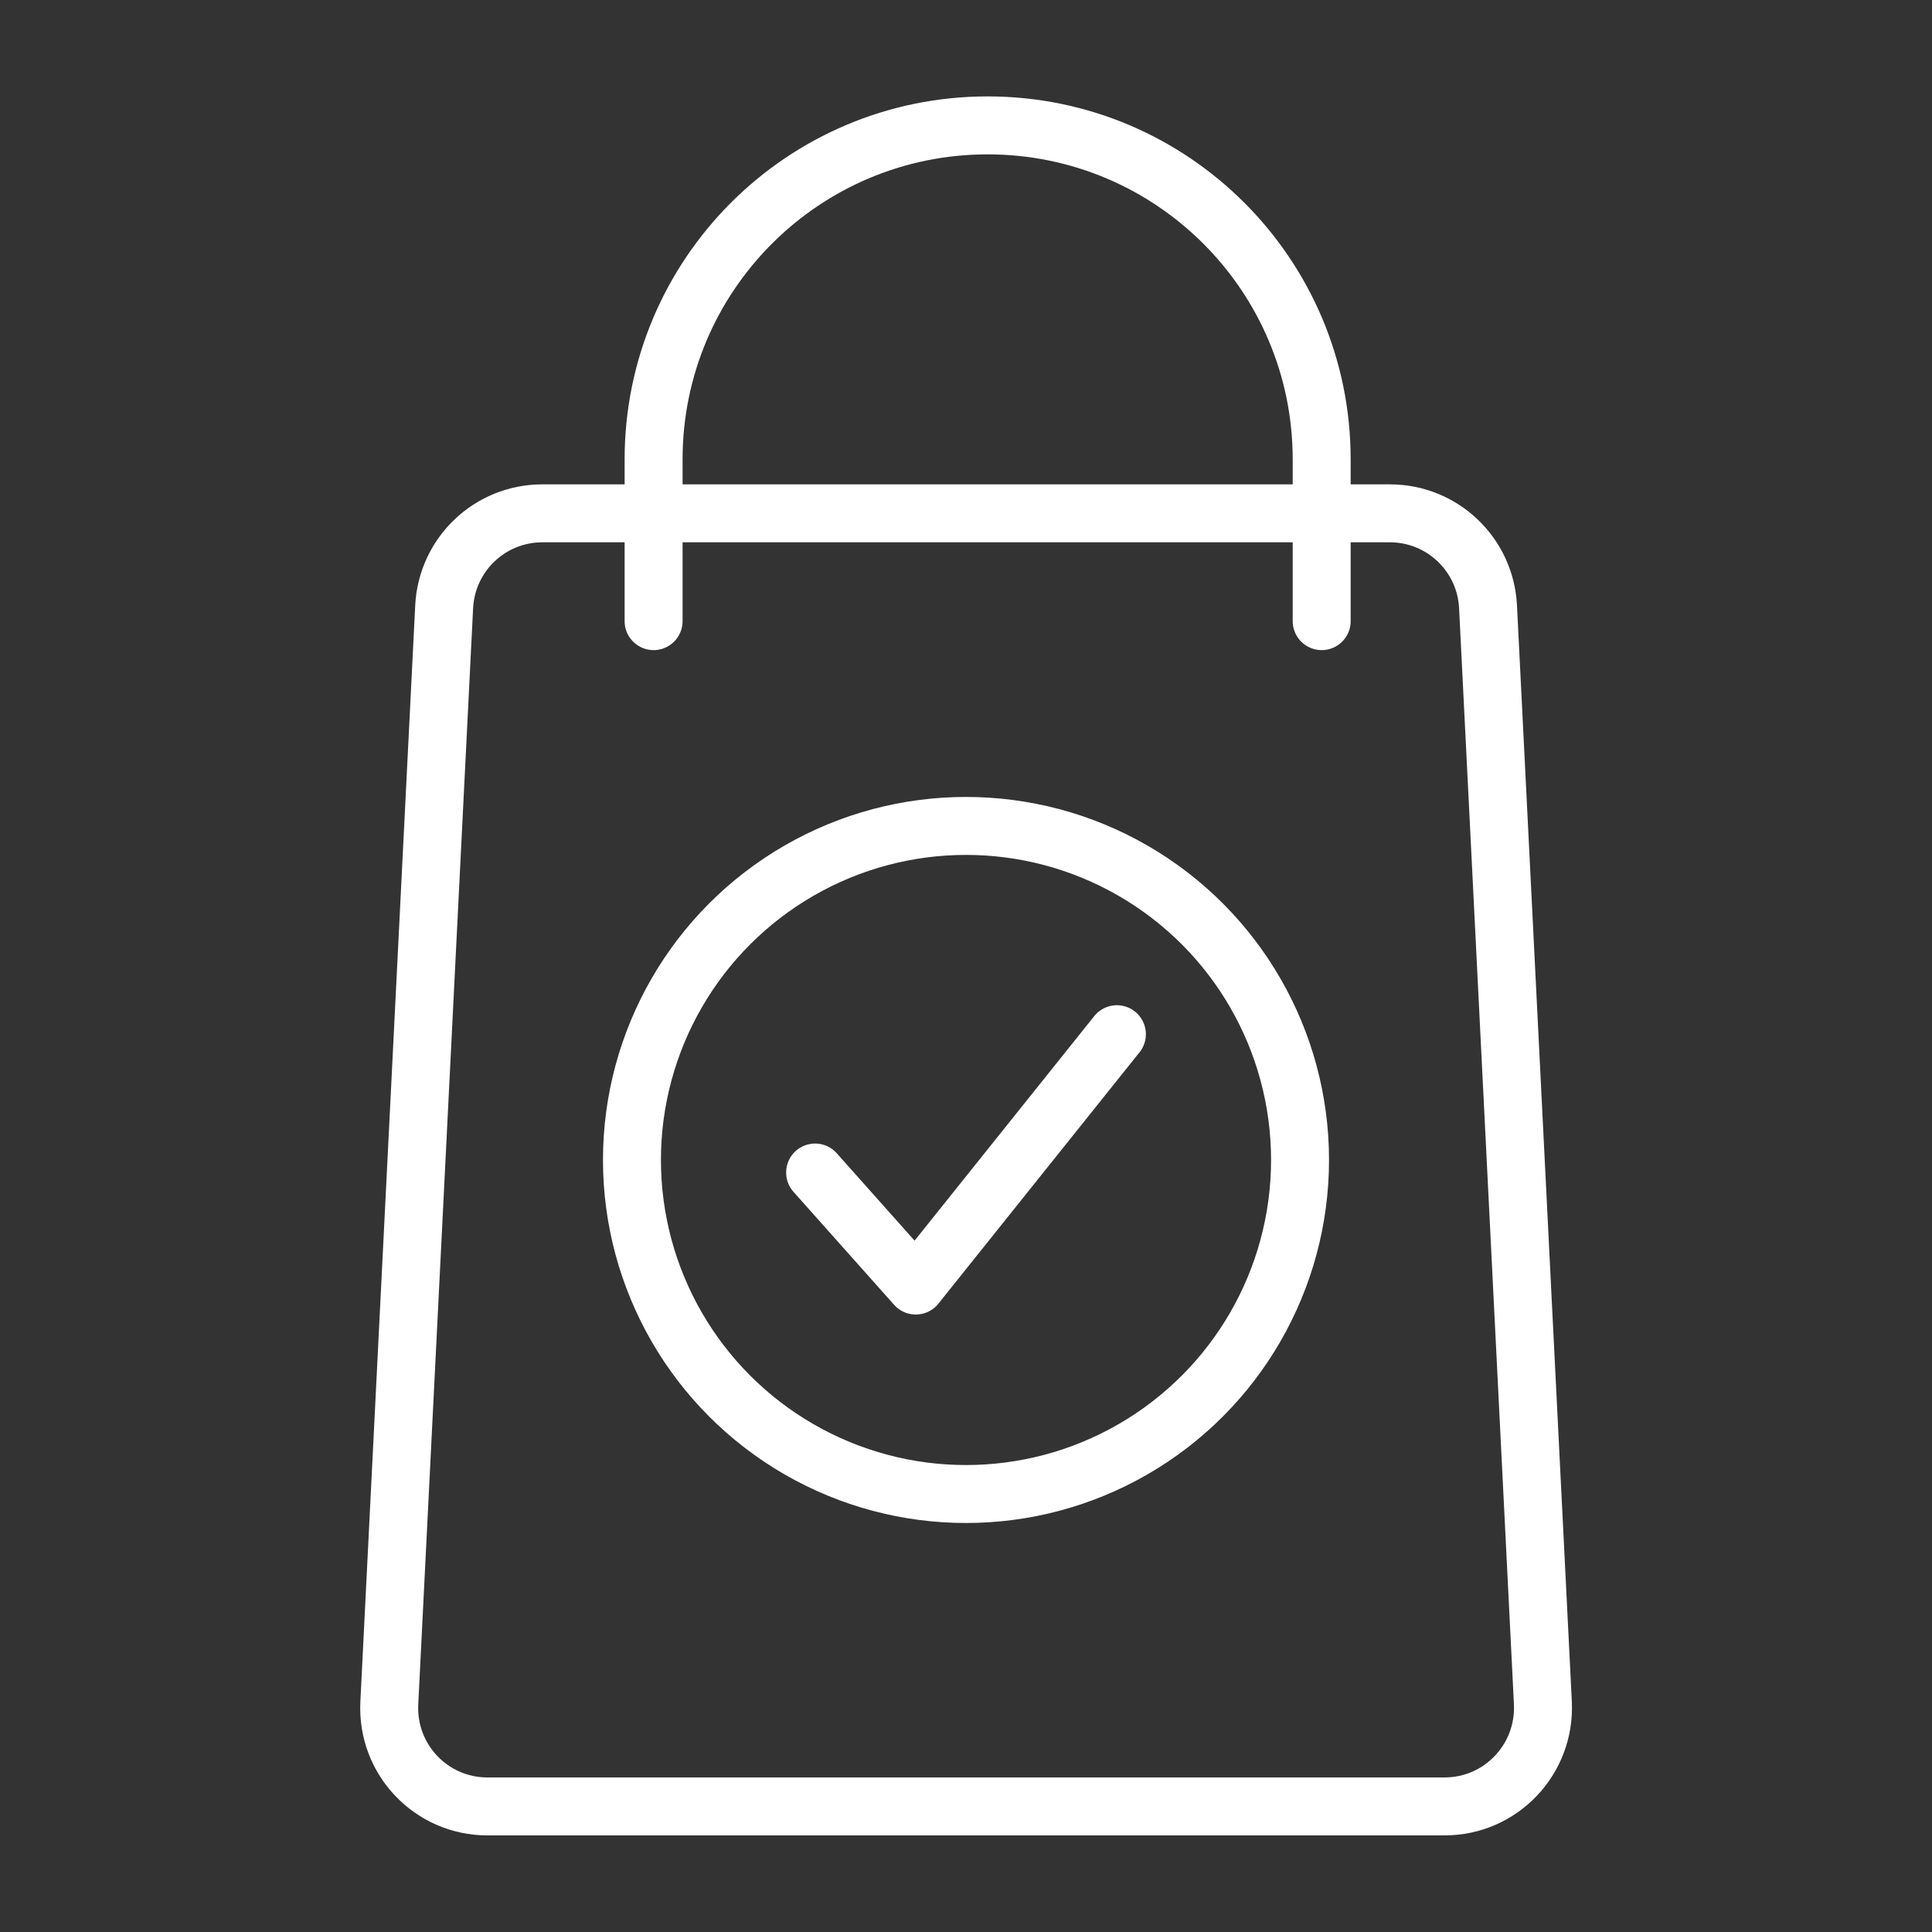 <?xml version="1.0" encoding="utf-8"?>
<!-- Generator: Adobe Illustrator 26.1.0, SVG Export Plug-In . SVG Version: 6.00 Build 0)  -->
<svg version="1.1" id="Layer_1" xmlns="http://www.w3.org/2000/svg" xmlns:xlink="http://www.w3.org/1999/xlink" x="0px" y="0px"
	 viewBox="0 0 100 100" style="enable-background:new 0 0 100 100;" xml:space="preserve">
<rect x="0" y="0" width="100" height="100" fill="#333333" stroke="none"/>
<style type="text/css">
	.st0{fill:none;stroke:#FFFFFF;stroke-width:3;stroke-linecap:round;stroke-linejoin:round;stroke-miterlimit:10;}
</style>
<g>
	<path class="st0" d="M74.77,93.5H25.23c-2.91,0-5.22-2.43-5.08-5.34l2.84-56.76c0.14-2.71,2.37-4.83,5.08-4.83h43.87
		c2.71,0,4.94,2.12,5.08,4.83l2.84,56.76C79.99,91.07,77.68,93.5,74.77,93.5z"/>
	<g>
		<polyline class="st0" points="42.19,60.69 47.4,66.54 57.81,53.53 		"/>
		<circle class="st0" cx="50" cy="60.04" r="17.29"/>
	</g>
	<path class="st0" d="M33.83,32.15v-8.37c0-9.55,7.74-17.29,17.29-17.29h0c9.55,0,17.29,7.74,17.29,17.29v8.37"/>
</g>
</svg>
